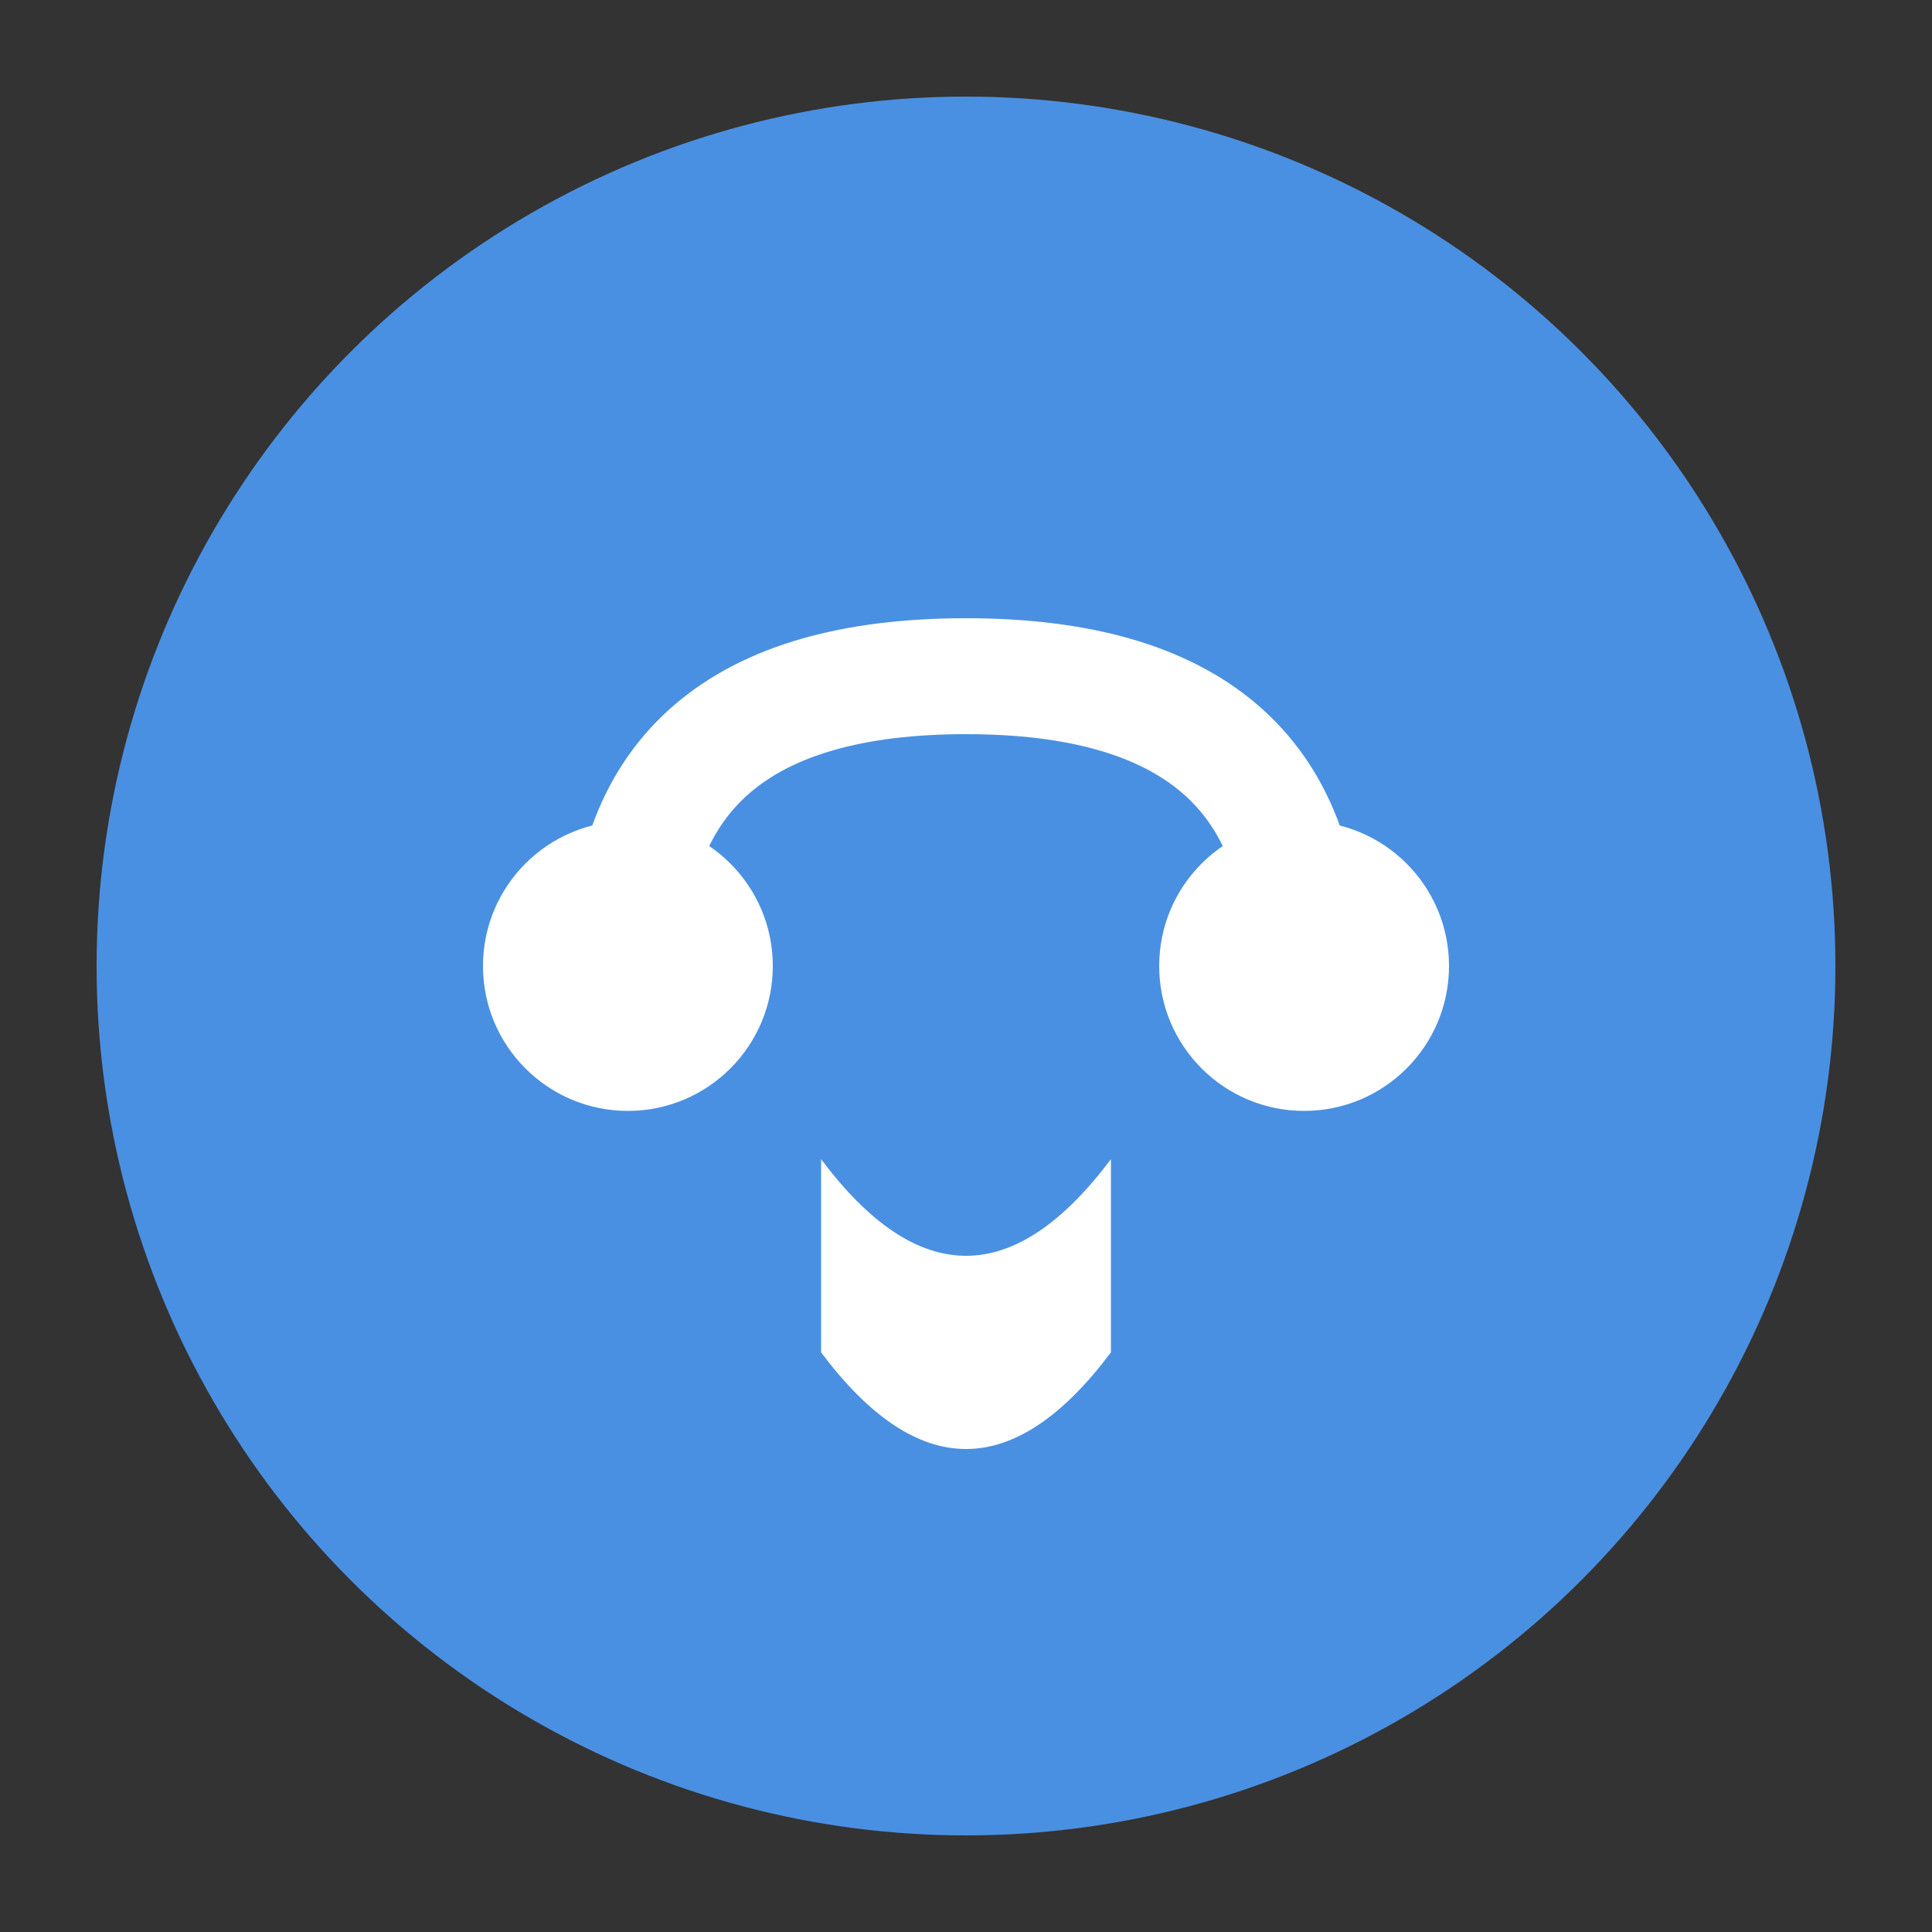 <svg xmlns="http://www.w3.org/2000/svg" viewBox="0 0 200 200" width="200" height="200">
  <rect x="0" y="0" width="200" height="200" fill="#333333" stroke="none"/>
  <!-- Background circle -->
  <circle cx="100" cy="100" r="90" fill="#4A90E2" />
  
  <!-- Headset -->
  <path d="M65 100 Q65 70 100 70 Q135 70 135 100" stroke="#FFFFFF" stroke-width="12" fill="none" stroke-linecap="round" />
  <circle cx="65" cy="100" r="15" fill="#FFFFFF" />
  <circle cx="135" cy="100" r="15" fill="#FFFFFF" />
  
  <!-- Speech bubble -->
  <path d="M85 120 Q100 140 115 120 L115 140 Q100 160 85 140 Z" fill="#FFFFFF" />
</svg>